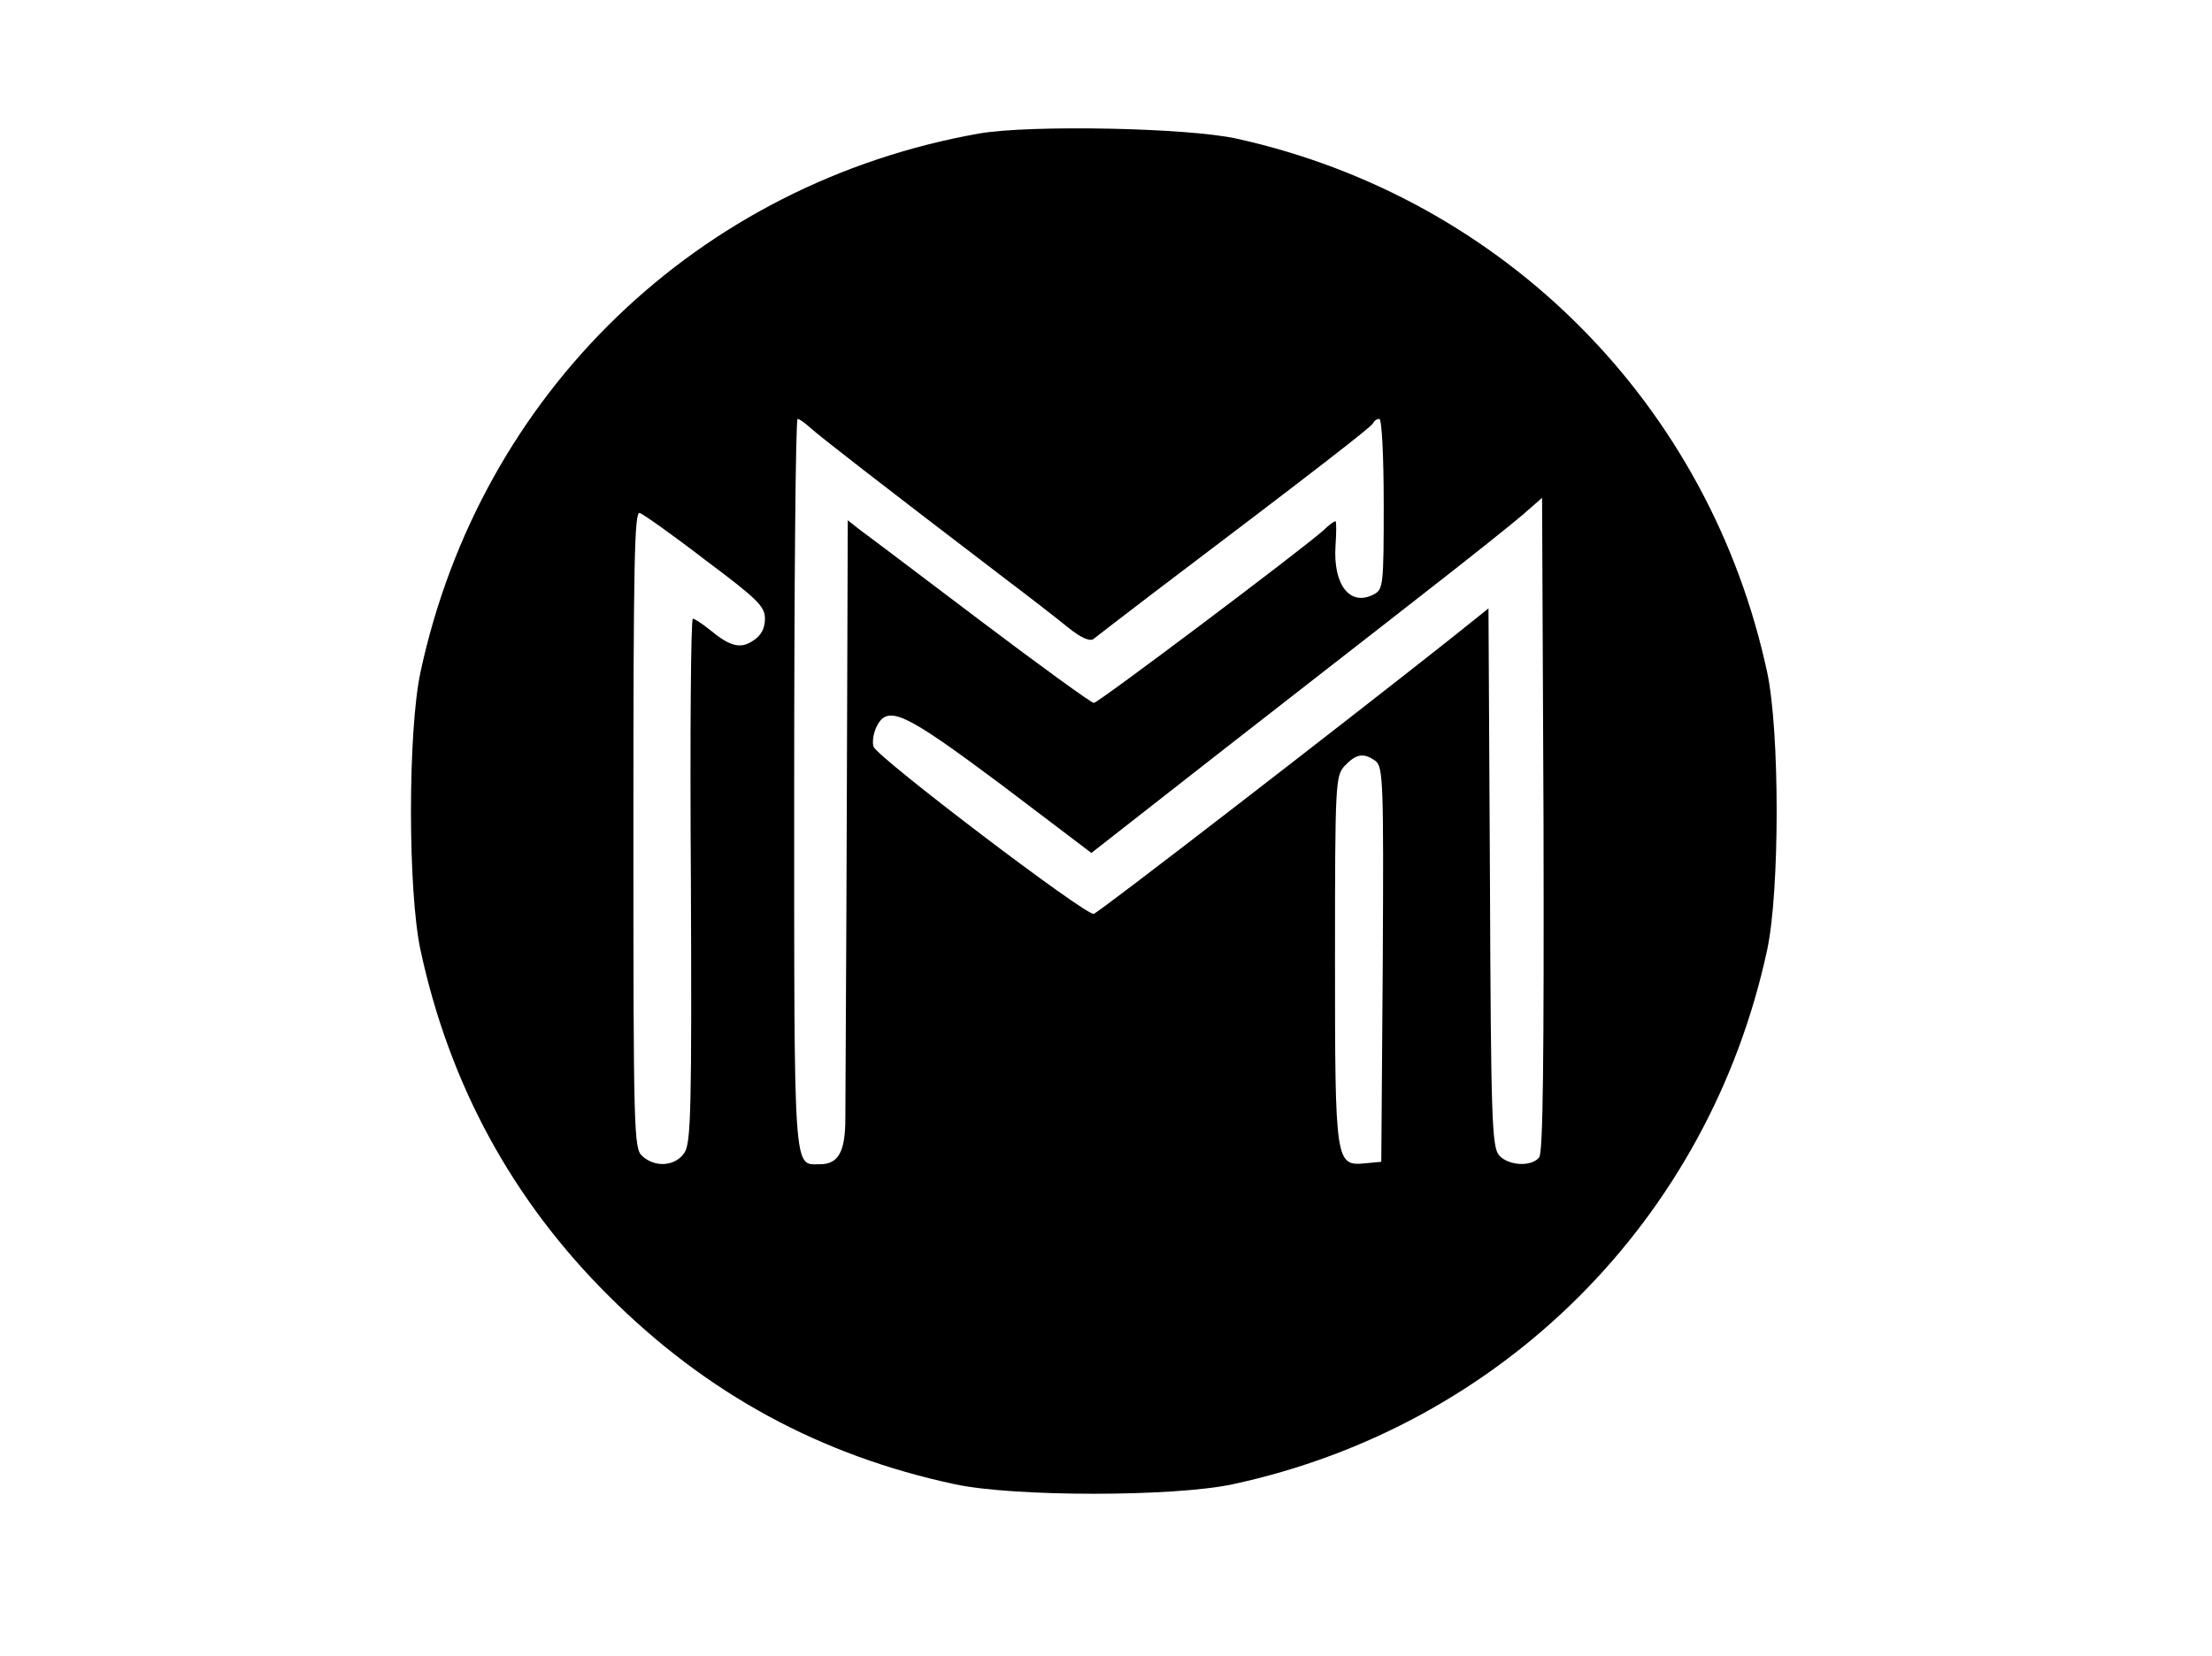 <?xml version="1.0" standalone="no"?>
<!DOCTYPE svg PUBLIC "-//W3C//DTD SVG 20010904//EN"
 "http://www.w3.org/TR/2001/REC-SVG-20010904/DTD/svg10.dtd">
<svg version="1.0" xmlns="http://www.w3.org/2000/svg"
 width="454pt" height="340pt" viewBox="0 0 454 340"
 preserveAspectRatio="xMidYMid meet">
<g transform="translate(0,340) scale(0.1,-0.1)"
fill="#000000" stroke="none">
<path d="M2010 3126 c-577 -102 -1024 -533 -1147 -1106 -26 -121 -26 -449 0
-570 59 -275 188 -513 386 -710 201 -201 435 -328 711 -387 121 -26 449 -26
570 0 553 119 978 544 1097 1097 26 121 26 449 0 570 -118 549 -539 973 -1087
1095 -101 23 -426 29 -530 11z m-346 -605 c19 -17 133 -106 399 -309 49 -37
107 -82 129 -100 26 -21 44 -29 52 -24 6 5 61 47 121 93 341 258 450 343 453
350 2 5 8 9 13 9 5 0 9 -75 9 -175 0 -165 -1 -175 -20 -185 -49 -26 -84 19
-79 99 2 28 2 51 0 51 -3 0 -14 -8 -25 -19 -45 -40 -462 -354 -471 -354 -5 0
-110 76 -233 169 -123 93 -234 177 -248 187 l-24 19 -2 -584 c-1 -320 -3 -610
-3 -644 0 -68 -14 -94 -52 -94 -55 0 -53 -34 -53 779 0 413 3 751 7 751 4 0
16 -9 27 -19z m1495 -1497 c-16 -20 -63 -17 -82 4 -15 17 -17 74 -19 570 l-3
553 -80 -64 c-225 -178 -718 -559 -730 -563 -14 -6 -443 320 -452 343 -3 8 -1
25 5 39 23 49 55 34 256 -116 l186 -141 253 198 c138 108 329 256 422 329 94
73 188 148 210 167 l40 35 3 -671 c1 -486 -1 -674 -9 -683z m-1711 1226 c107
-80 122 -95 122 -120 0 -20 -8 -35 -24 -45 -26 -18 -48 -12 -89 22 -16 13 -32
23 -35 23 -4 0 -6 -241 -4 -536 2 -470 0 -540 -13 -560 -18 -28 -60 -32 -87
-7 -17 15 -18 49 -18 671 0 545 2 653 13 649 8 -3 69 -46 135 -97z m1375 -412
c16 -12 17 -46 15 -418 l-3 -405 -32 -3 c-62 -6 -63 -2 -63 418 0 365 1 377
20 398 24 25 39 27 63 10z"/>
</g>
</svg>
